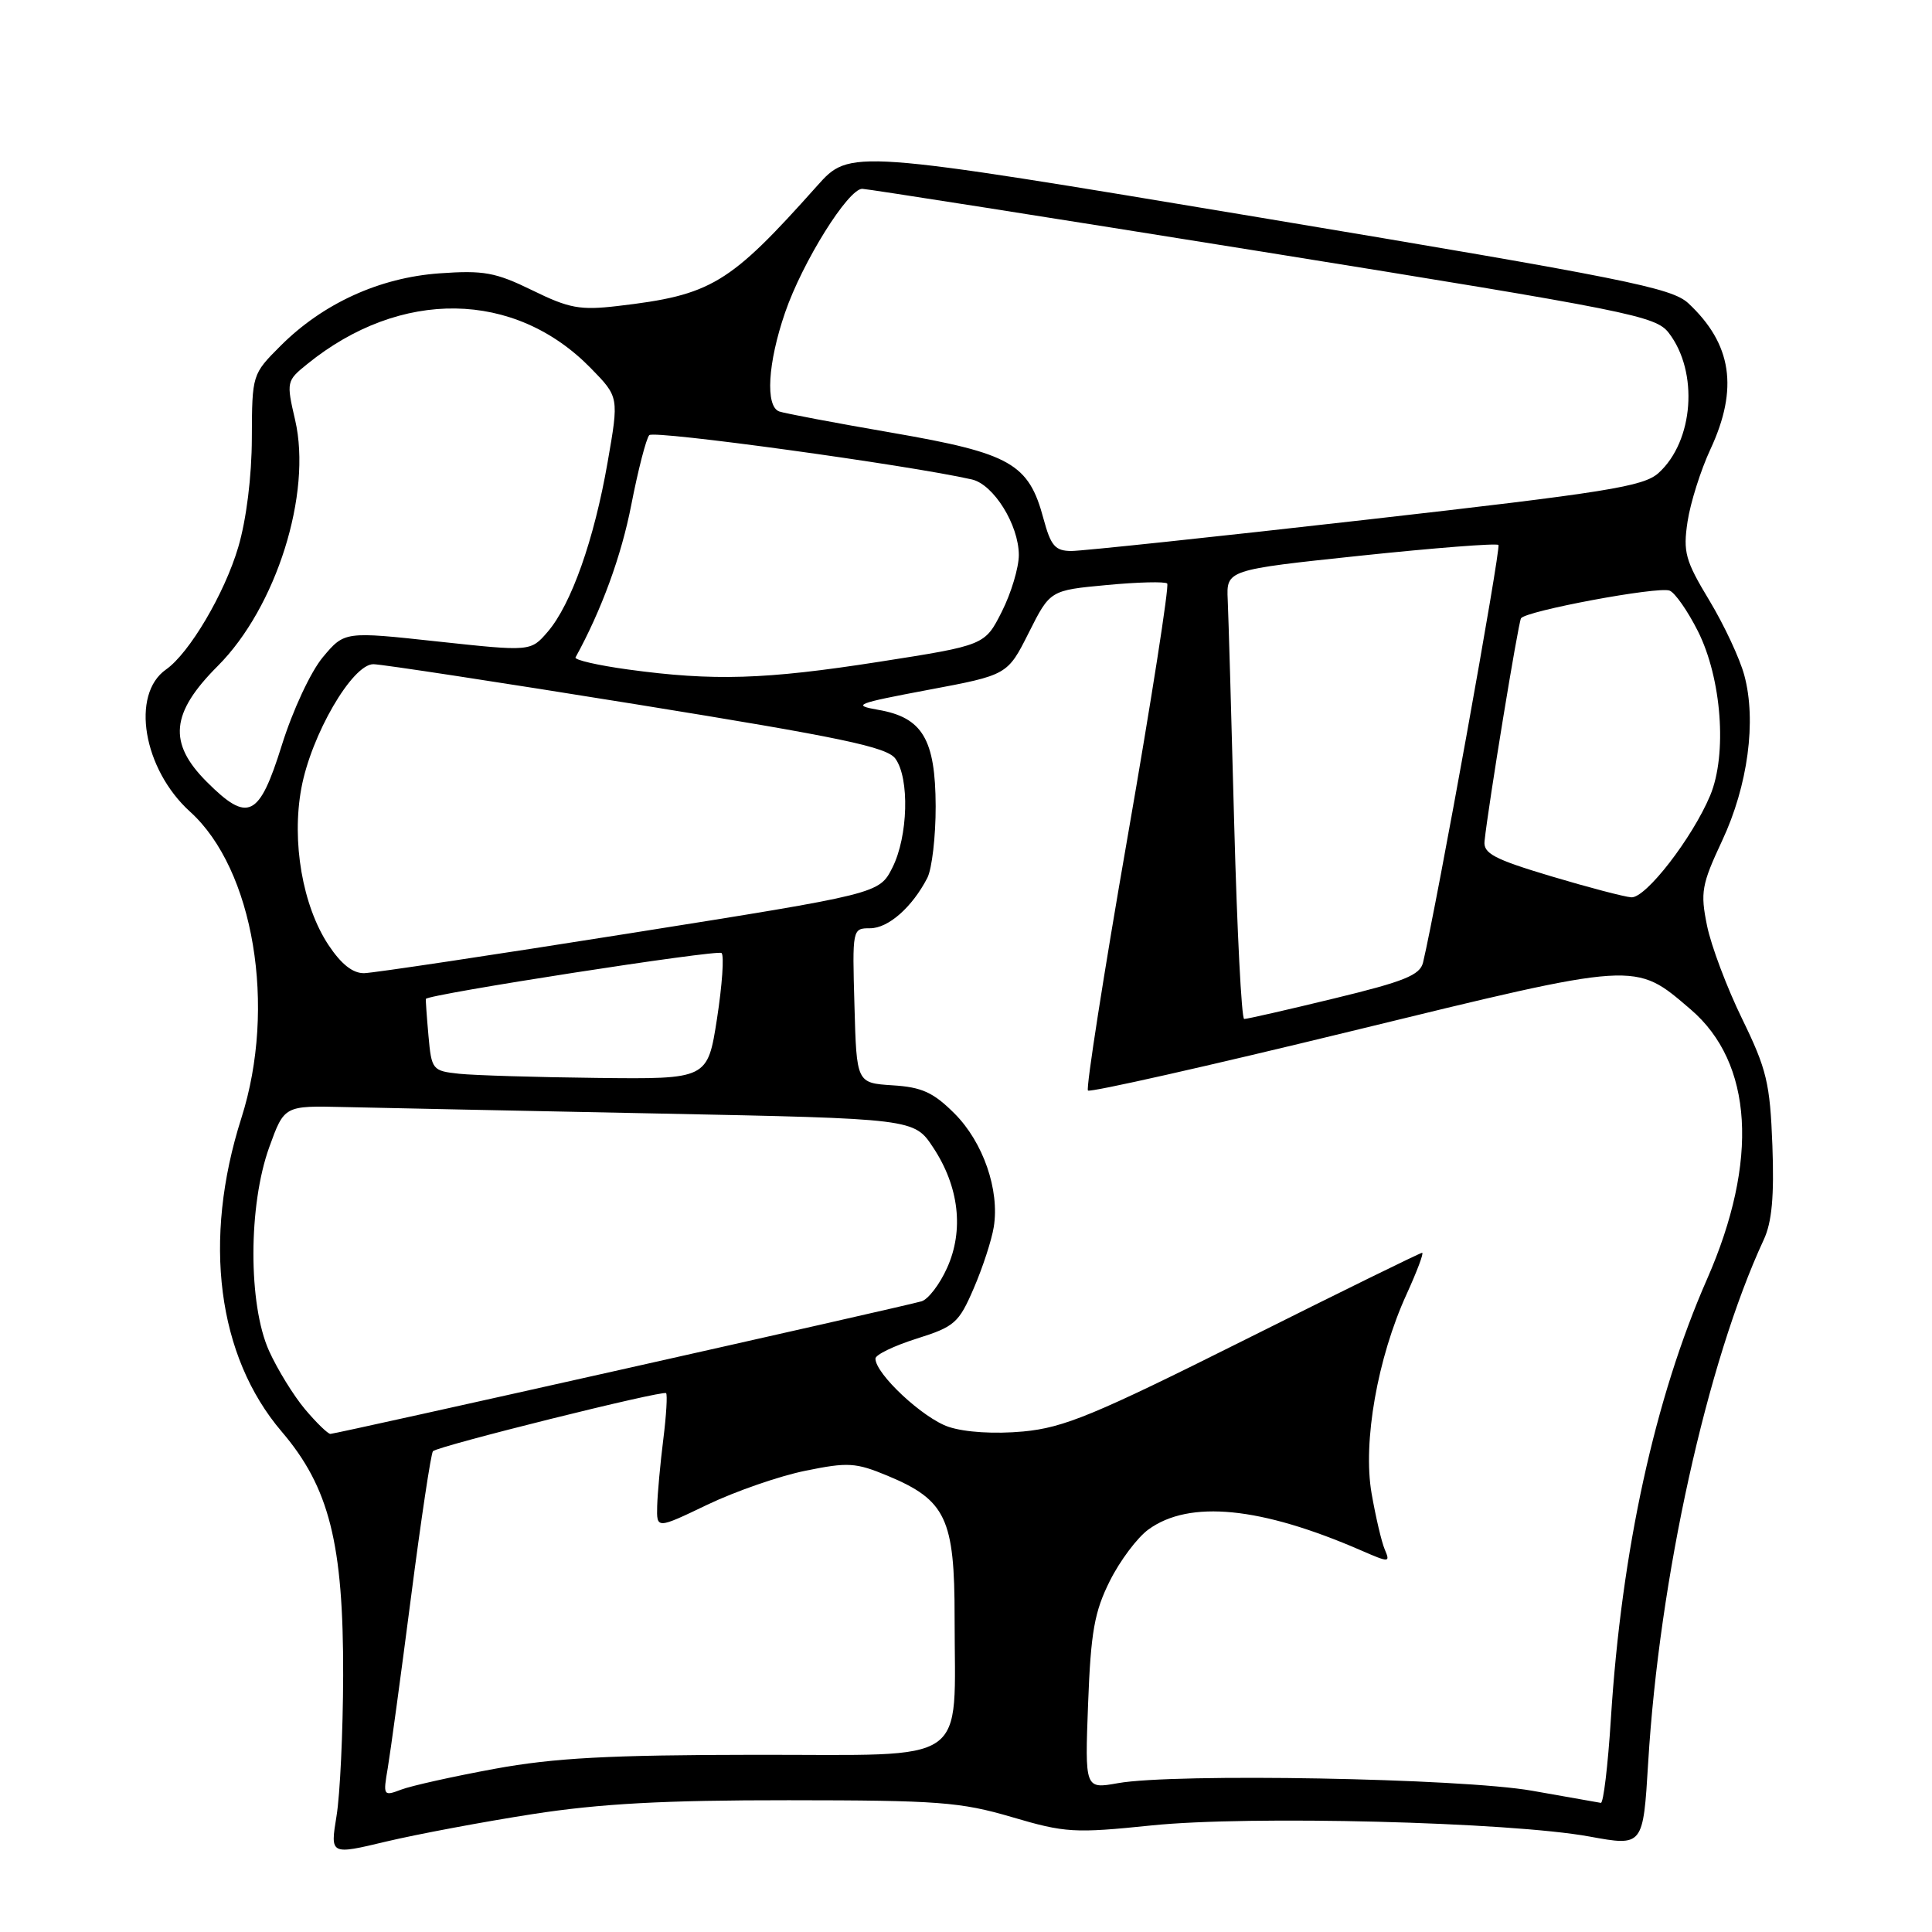 <?xml version="1.0" encoding="UTF-8" standalone="no"?>
<!DOCTYPE svg PUBLIC "-//W3C//DTD SVG 1.1//EN" "http://www.w3.org/Graphics/SVG/1.1/DTD/svg11.dtd" >
<svg xmlns="http://www.w3.org/2000/svg" xmlns:xlink="http://www.w3.org/1999/xlink" version="1.1" viewBox="0 0 256 256">
 <g >
 <path fill="currentColor"
d=" M 70.57 240.38 C 79.53 238.99 87.98 238.53 104.50 238.54 C 124.30 238.55 127.26 238.77 134.07 240.77 C 141.15 242.86 142.34 242.93 152.57 241.88 C 165.53 240.54 200.04 241.42 210.61 243.35 C 217.72 244.65 217.72 244.65 218.39 233.58 C 219.86 209.14 226.19 180.47 233.70 164.28 C 234.79 161.95 235.10 158.52 234.85 151.78 C 234.54 143.51 234.10 141.69 230.84 135.00 C 228.83 130.88 226.73 125.32 226.19 122.65 C 225.29 118.24 225.47 117.22 228.19 111.40 C 231.61 104.11 232.76 95.49 231.13 89.48 C 230.54 87.27 228.45 82.80 226.49 79.55 C 223.31 74.28 223.00 73.16 223.61 69.11 C 223.99 66.61 225.35 62.30 226.64 59.53 C 230.38 51.49 229.49 45.58 223.72 40.19 C 221.51 38.13 215.39 36.91 166.93 28.82 C 112.62 19.76 112.62 19.76 108.27 24.63 C 96.62 37.69 94.28 39.10 81.82 40.55 C 76.87 41.13 75.41 40.86 70.54 38.47 C 65.65 36.08 64.09 35.80 58.22 36.22 C 50.27 36.79 42.79 40.21 37.17 45.83 C 33.41 49.59 33.40 49.63 33.37 58.05 C 33.36 63.14 32.64 68.89 31.57 72.50 C 29.76 78.64 25.09 86.55 22.00 88.71 C 17.29 92.01 18.97 101.93 25.19 107.56 C 33.62 115.17 36.68 133.43 31.98 148.16 C 26.82 164.34 28.80 179.70 37.32 189.69 C 43.63 197.08 45.51 204.51 45.47 222.00 C 45.45 229.43 45.06 237.81 44.59 240.64 C 43.75 245.79 43.75 245.79 51.19 244.01 C 55.29 243.04 64.01 241.40 70.57 240.38 Z  M 203.00 237.28 C 193.64 235.63 155.62 234.94 148.12 236.28 C 143.75 237.06 143.75 237.06 144.18 225.71 C 144.54 216.22 145.02 213.56 147.06 209.48 C 148.40 206.80 150.70 203.73 152.18 202.66 C 157.61 198.72 167.05 199.65 180.38 205.45 C 184.10 207.07 184.23 207.06 183.49 205.32 C 183.06 204.32 182.28 200.97 181.74 197.87 C 180.56 191.07 182.53 179.90 186.39 171.47 C 187.76 168.46 188.69 166.00 188.44 166.00 C 188.19 166.00 177.60 171.20 164.91 177.55 C 145.00 187.51 140.98 189.17 135.58 189.68 C 131.80 190.03 127.88 189.79 125.71 189.07 C 122.33 187.95 116.00 182.05 116.00 180.02 C 116.00 179.51 118.45 178.33 121.45 177.38 C 126.50 175.79 127.05 175.30 129.03 170.70 C 130.21 167.97 131.40 164.32 131.68 162.58 C 132.47 157.69 130.28 151.35 126.48 147.55 C 123.68 144.75 122.16 144.05 118.27 143.81 C 113.50 143.50 113.50 143.50 113.22 133.25 C 112.93 123.06 112.94 123.00 115.29 123.00 C 117.71 123.00 120.87 120.21 122.88 116.32 C 123.49 115.11 123.99 110.84 123.98 106.82 C 123.95 97.96 122.23 95.07 116.39 94.06 C 112.83 93.44 113.39 93.22 123.00 91.41 C 133.50 89.44 133.50 89.44 136.32 83.83 C 139.14 78.22 139.14 78.22 146.65 77.52 C 150.77 77.13 154.38 77.04 154.66 77.32 C 154.94 77.60 152.58 92.72 149.41 110.91 C 146.24 129.10 143.88 144.22 144.16 144.50 C 144.45 144.78 160.12 141.25 178.99 136.65 C 217.25 127.32 216.56 127.37 224.02 133.75 C 232.29 140.83 233.08 153.81 226.19 169.50 C 219.27 185.25 214.86 205.44 213.45 227.75 C 213.06 233.94 212.46 238.95 212.12 238.89 C 211.78 238.82 207.68 238.10 203.00 237.28 Z  M 51.38 234.28 C 51.73 232.20 53.12 222.01 54.46 211.64 C 55.80 201.26 57.11 192.56 57.37 192.29 C 58.07 191.60 87.85 184.18 88.26 184.60 C 88.45 184.79 88.29 187.54 87.89 190.72 C 87.49 193.90 87.13 197.87 87.08 199.55 C 87.00 202.61 87.00 202.61 93.75 199.37 C 97.46 197.60 103.30 195.57 106.73 194.88 C 112.36 193.73 113.39 193.79 117.62 195.55 C 125.34 198.77 126.50 201.22 126.49 214.33 C 126.49 234.17 128.90 232.50 100.25 232.52 C 80.61 232.54 73.44 232.93 65.53 234.38 C 60.04 235.39 54.47 236.63 53.14 237.14 C 50.80 238.03 50.75 237.94 51.38 234.28 Z  M 40.43 186.75 C 38.92 184.96 36.77 181.47 35.65 179.00 C 32.88 172.84 32.89 159.72 35.68 152.00 C 37.67 146.50 37.67 146.50 45.59 146.69 C 49.94 146.79 68.72 147.18 87.31 147.55 C 121.13 148.23 121.13 148.23 123.65 152.05 C 127.08 157.23 127.75 163.02 125.49 168.01 C 124.52 170.18 122.99 172.17 122.11 172.43 C 119.86 173.10 44.52 190.00 43.78 190.00 C 43.45 190.00 41.94 188.54 40.43 186.75 Z  M 60.85 142.28 C 57.29 141.90 57.18 141.77 56.77 137.20 C 56.54 134.61 56.39 132.44 56.43 132.36 C 56.75 131.74 95.12 125.79 95.61 126.28 C 95.97 126.63 95.69 130.54 95.01 134.96 C 93.76 143.00 93.76 143.00 79.13 142.83 C 71.08 142.74 62.86 142.49 60.85 142.28 Z  M 163.54 109.25 C 163.17 95.09 162.78 81.70 162.68 79.50 C 162.50 75.51 162.50 75.51 180.29 73.63 C 190.08 72.60 198.29 71.96 198.55 72.21 C 198.92 72.58 190.34 120.10 188.56 127.54 C 188.16 129.21 186.08 130.05 176.78 132.30 C 170.58 133.81 165.21 135.03 164.86 135.02 C 164.51 135.01 163.92 123.41 163.54 109.25 Z  M 43.52 125.21 C 40.09 120.02 38.62 111.52 39.93 104.45 C 41.23 97.38 46.69 87.99 49.48 88.01 C 50.59 88.02 66.30 90.42 84.39 93.34 C 111.45 97.71 117.51 98.98 118.64 100.52 C 120.54 103.12 120.33 110.83 118.25 114.96 C 116.50 118.42 116.50 118.42 83.50 123.66 C 65.35 126.54 49.49 128.92 48.26 128.95 C 46.75 128.98 45.22 127.77 43.52 125.21 Z  M 205.50 116.10 C 197.96 113.84 196.53 113.08 196.71 111.45 C 197.21 106.70 201.17 82.54 201.54 81.93 C 202.15 80.95 219.71 77.67 221.23 78.26 C 221.94 78.53 223.63 80.95 224.98 83.63 C 228.13 89.89 228.88 99.95 226.61 105.40 C 224.25 111.03 218.08 119.02 216.16 118.90 C 215.25 118.84 210.45 117.58 205.50 116.10 Z  M 27.40 103.60 C 22.24 98.44 22.62 94.48 28.86 88.24 C 36.61 80.48 41.36 65.40 39.11 55.67 C 37.93 50.59 37.96 50.46 40.71 48.24 C 53.07 38.22 68.19 38.44 78.29 48.79 C 82.02 52.61 82.02 52.61 80.51 61.26 C 78.73 71.50 75.69 80.09 72.57 83.72 C 70.32 86.33 70.32 86.33 57.98 85.00 C 45.65 83.66 45.65 83.66 42.78 87.08 C 41.17 89.01 38.79 94.11 37.34 98.75 C 34.34 108.35 32.87 109.07 27.40 103.60 Z  M 83.21 88.71 C 79.21 88.16 76.08 87.44 76.26 87.11 C 79.71 80.84 82.34 73.64 83.65 66.89 C 84.55 62.27 85.62 58.12 86.03 57.66 C 86.63 56.98 120.37 61.62 128.78 63.53 C 131.66 64.19 134.99 69.55 135.00 73.54 C 135.00 75.21 133.99 78.58 132.75 81.04 C 130.50 85.50 130.50 85.50 116.50 87.69 C 101.38 90.05 94.54 90.26 83.21 88.71 Z  M 138.27 68.74 C 136.32 61.43 133.94 60.07 118.31 57.36 C 110.71 56.05 103.94 54.77 103.25 54.52 C 101.39 53.84 101.73 48.09 104.03 41.41 C 106.33 34.71 112.40 24.99 114.26 25.02 C 114.94 25.03 138.85 28.79 167.39 33.37 C 216.08 41.20 219.39 41.86 221.12 44.11 C 225.10 49.28 224.43 58.45 219.77 62.67 C 217.78 64.47 212.97 65.24 181.00 68.87 C 160.93 71.15 143.36 73.01 141.96 73.01 C 139.81 73.00 139.24 72.33 138.27 68.74 Z "/>
</g>
</svg>